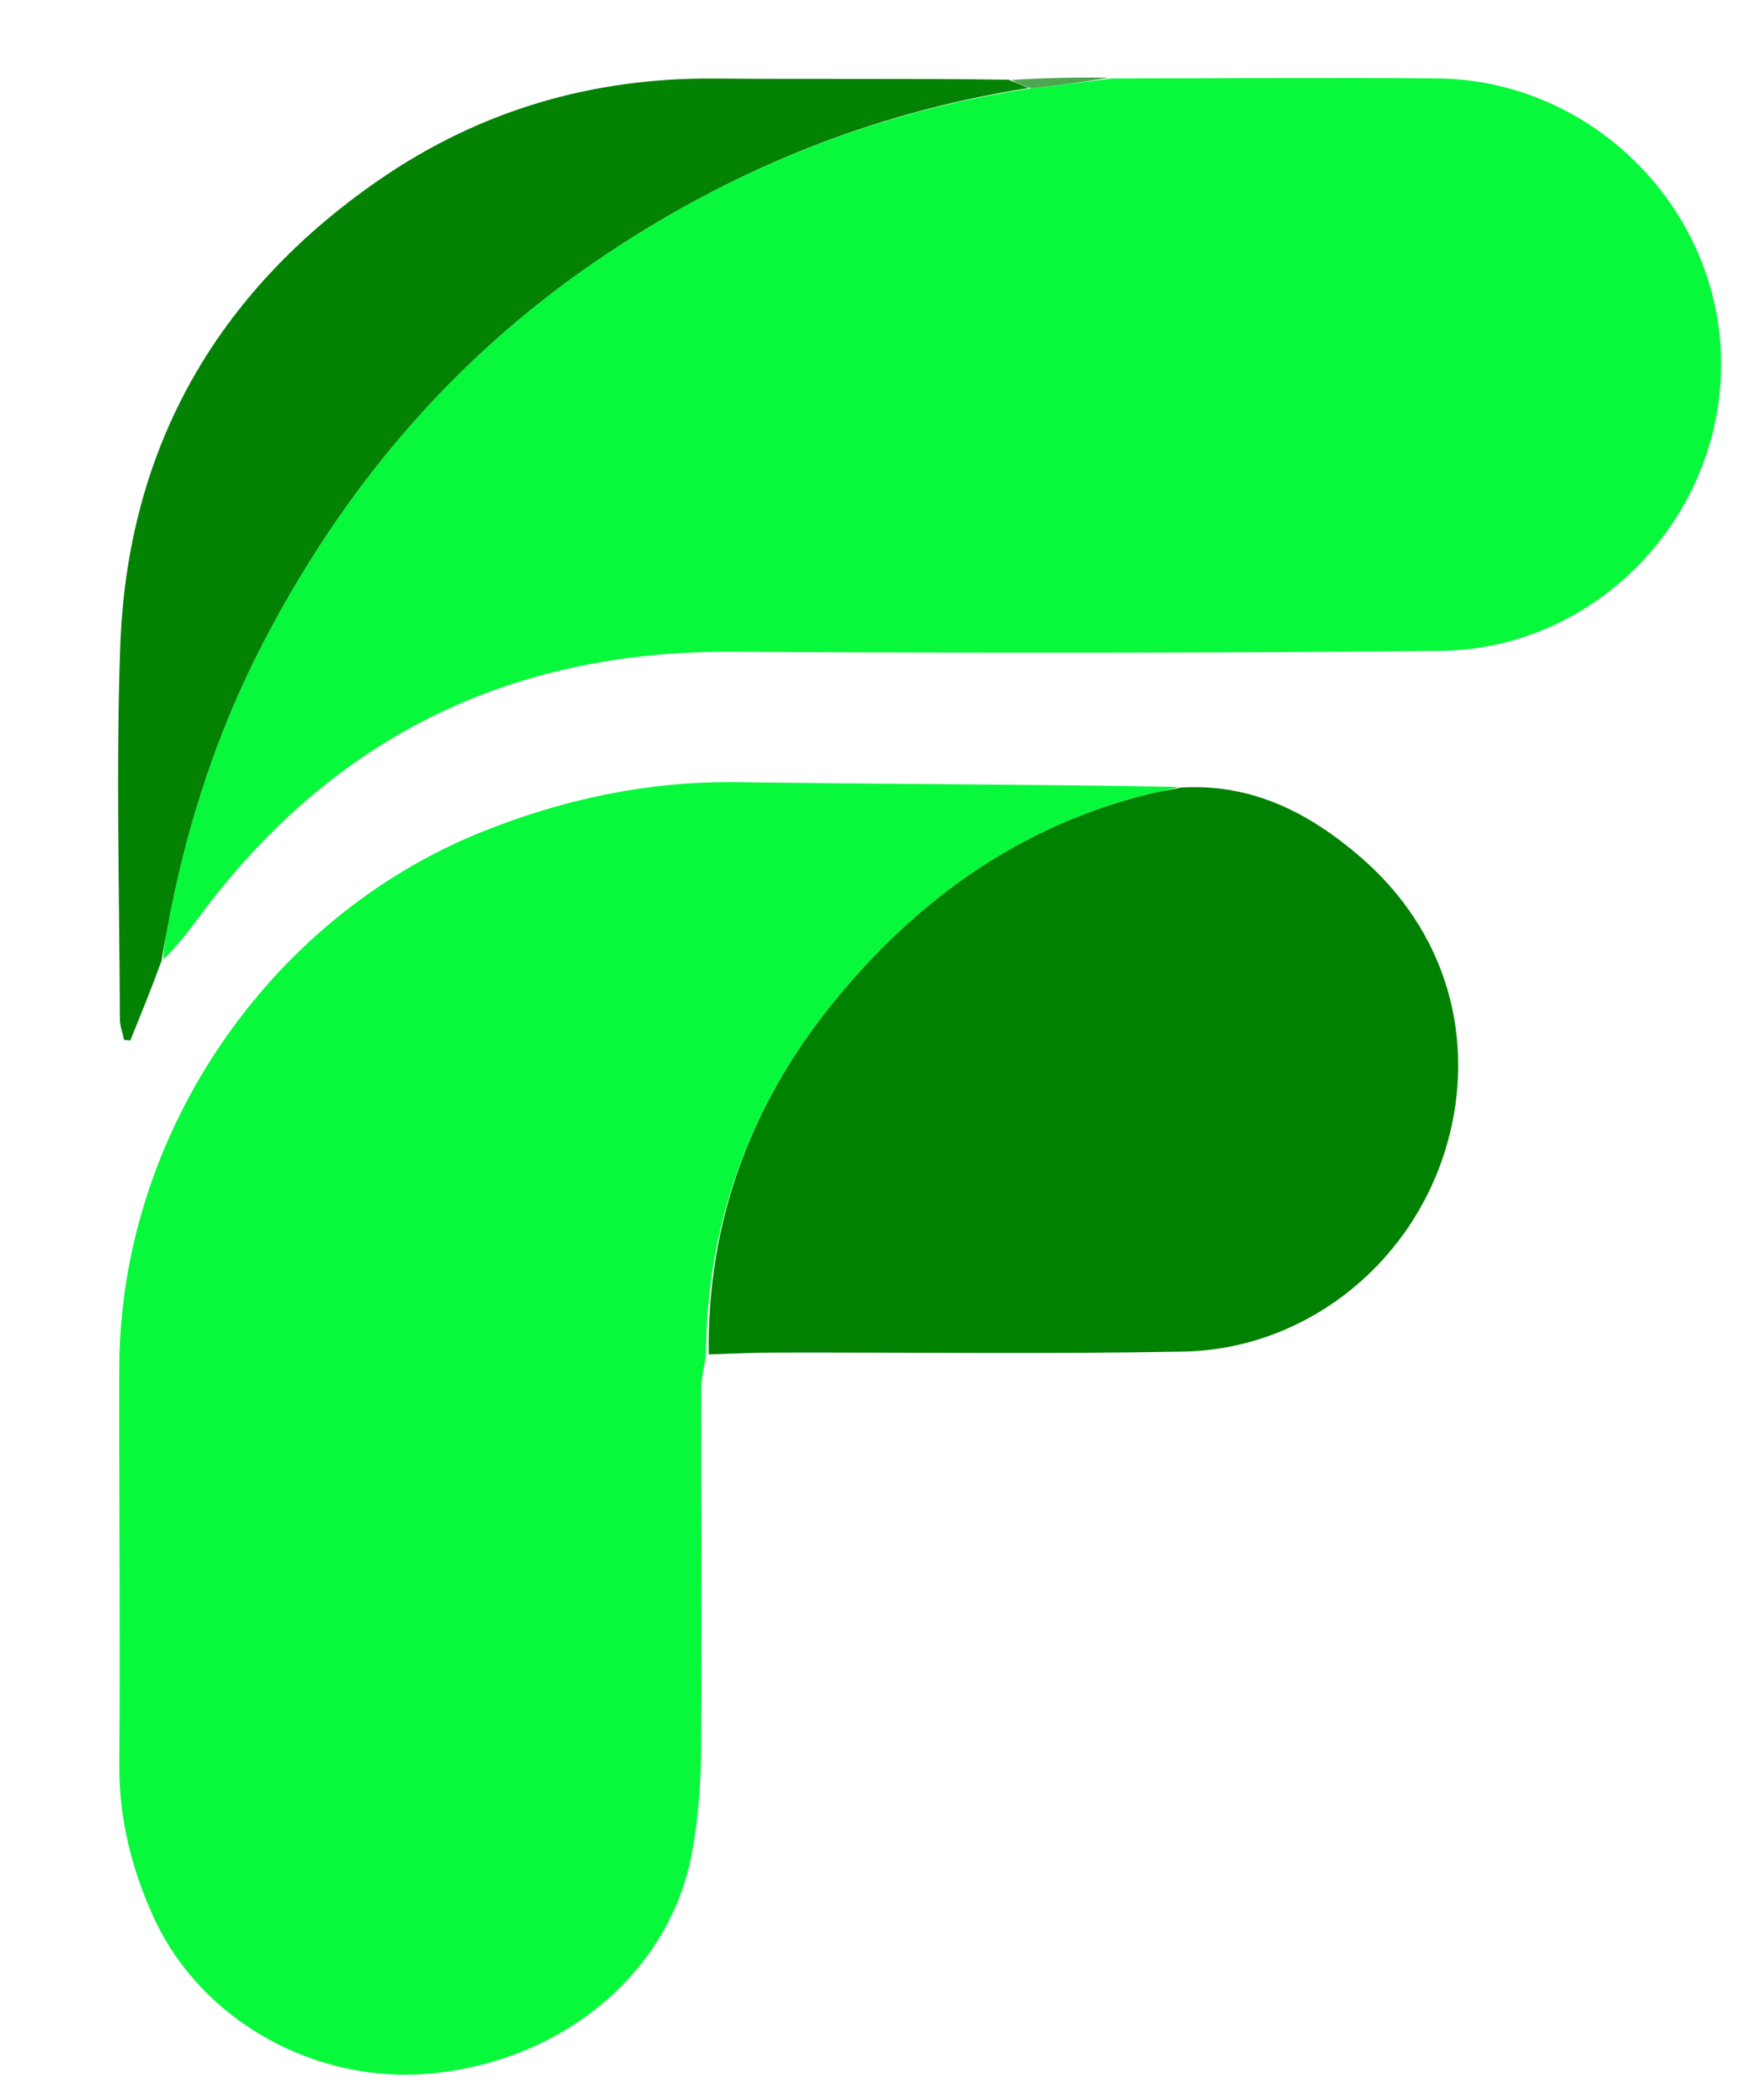 <svg version="1.1" id="Layer_1" xmlns="http://www.w3.org/2000/svg" xmlns:xlink="http://www.w3.org/1999/xlink" x="0px" y="0px"
	 width="100%" viewBox="0 0 295 350" enable-background="new 0 0 295 350" xml:space="preserve">
<path fill="transparent" opacity="1" stroke="none" 
	d="
M1,167 
	C1,111.355 1,56.209 1,1.032 
	C99.274,1.032 197.548,1.032 295.911,1.032 
	C295.911,117.562 295.911,234.124 295.911,350.843 
	C197.667,350.843 99.333,350.843 1,350.843 
	C1,289.786 1,228.643 1,167 
M168.039,13.052 
	C151.887,13.092 135.734,13.282 119.585,13.135 
	C98.954,12.947 80.065,18.522 63.171,30.239 
	C36.117,49.003 21.331,74.975 20.118,107.916 
	C19.353,128.701 19.99,149.537 20.048,170.35 
	C20.051,171.53 20.503,172.708 20.746,173.887 
	C21.092,173.921 21.438,173.954 21.784,173.988 
	C23.547,169.669 25.31,165.35 27.653,160.704 
	C29.479,158.326 31.347,155.978 33.126,153.565 
	C55.274,123.54 84.947,108.796 122.302,108.985 
	C161.797,109.185 201.297,109.218 240.791,108.843 
	C266.826,108.596 287.881,86.665 287.83,60.795 
	C287.78,35.015 266.378,13.373 240.396,13.115 
	C222.234,12.934 204.069,13.107 185.034,12.818 
	C179.679,12.927 174.324,13.036 168.039,13.052 
M118.986,226.417 
	C122.646,226.332 126.306,226.178 129.965,226.171 
	C152.619,226.131 175.279,226.44 197.926,226.009 
	C217.669,225.633 235.342,212.223 241.56,192.756 
	C246.809,176.324 243.469,157.108 227.54,143.334 
	C219.039,135.983 209.431,130.966 196.841,131.271 
	C172.345,131.13 147.847,131.137 123.354,130.794 
	C108.428,130.586 94.209,133.613 80.487,139.145 
	C44.671,153.582 20.052,190.015 19.954,228.64 
	C19.898,250.805 20.124,272.971 19.958,295.135 
	C19.892,304.025 21.961,312.306 25.545,320.287 
	C33.52,338.046 53.147,348.886 73.049,346.63 
	C94.859,344.157 112.105,329.442 115.724,309.783 
	C116.773,304.083 117.206,298.201 117.251,292.398 
	C117.406,272.401 117.242,252.401 117.273,232.402 
	C117.276,230.452 117.787,228.502 118.986,226.417 
z"/>
<path fill="#08F93C" opacity="1" stroke="none" 
	d="
M118.062,226.551 
	C117.787,228.502 117.276,230.452 117.273,232.402 
	C117.242,252.401 117.406,272.401 117.251,292.398 
	C117.206,298.201 116.773,304.083 115.724,309.783 
	C112.105,329.442 94.859,344.157 73.049,346.63 
	C53.147,348.886 33.52,338.046 25.545,320.287 
	C21.961,312.306 19.892,304.025 19.958,295.135 
	C20.124,272.971 19.898,250.805 19.954,228.64 
	C20.052,190.015 44.671,153.582 80.487,139.145 
	C94.209,133.613 108.428,130.586 123.354,130.794 
	C147.847,131.137 172.345,131.13 197.004,131.584 
	C195.696,132.136 194.202,132.282 192.757,132.628 
	C170.7,137.913 153.272,150.446 139.244,167.779 
	C125.447,184.824 118.205,204.467 118.062,226.551 
z"/>
<path fill="#08F83C" opacity="1" stroke="none" 
	d="
M185.906,13.122 
	C204.069,13.107 222.234,12.934 240.396,13.115 
	C266.378,13.373 287.78,35.015 287.83,60.795 
	C287.881,86.665 266.826,108.596 240.791,108.843 
	C201.297,109.218 161.797,109.185 122.302,108.985 
	C84.947,108.796 55.274,123.54 33.126,153.565 
	C31.347,155.978 29.479,158.326 27.314,160.464 
	C27.308,158.599 27.668,156.98 27.966,155.35 
	C31.006,138.735 36.112,122.78 43.866,107.774 
	C57.216,81.935 75.404,60.288 99.558,43.75 
	C121.589,28.665 145.642,18.858 172.427,14.768 
	C177.194,14.248 181.55,13.685 185.906,13.122 
z"/>
<path fill="#018102" opacity="1" stroke="none" 
	d="
M118.524,226.484 
	C118.205,204.467 125.447,184.824 139.244,167.779 
	C153.272,150.446 170.7,137.913 192.757,132.628 
	C194.202,132.282 195.696,132.136 197.441,131.691 
	C209.431,130.966 219.039,135.983 227.54,143.334 
	C243.469,157.108 246.809,176.324 241.56,192.756 
	C235.342,212.223 217.669,225.633 197.926,226.009 
	C175.279,226.44 152.619,226.131 129.965,226.171 
	C126.306,226.178 122.646,226.332 118.524,226.484 
z"/>
<path fill="#038204" opacity="1" stroke="none" 
	d="
M172.015,14.726 
	C145.642,18.858 121.589,28.665 99.558,43.75 
	C75.404,60.288 57.216,81.935 43.866,107.774 
	C36.112,122.78 31.006,138.735 27.966,155.35 
	C27.668,156.98 27.308,158.599 27.025,160.627 
	C25.31,165.35 23.547,169.669 21.784,173.988 
	C21.438,173.954 21.092,173.921 20.746,173.887 
	C20.503,172.708 20.051,171.53 20.048,170.35 
	C19.99,149.537 19.353,128.701 20.118,107.916 
	C21.331,74.975 36.117,49.003 63.171,30.239 
	C80.065,18.522 98.954,12.947 119.585,13.135 
	C135.734,13.282 151.887,13.092 168.691,13.331 
	C170.233,13.981 171.124,14.354 172.015,14.726 
z"/>
<path fill="#4DA750" opacity="1" stroke="none" 
	d="
M172.427,14.768 
	C171.124,14.354 170.233,13.981 169.155,13.377 
	C174.324,13.036 179.679,12.927 185.47,12.97 
	C181.55,13.685 177.194,14.248 172.427,14.768 
z"/>
</svg>